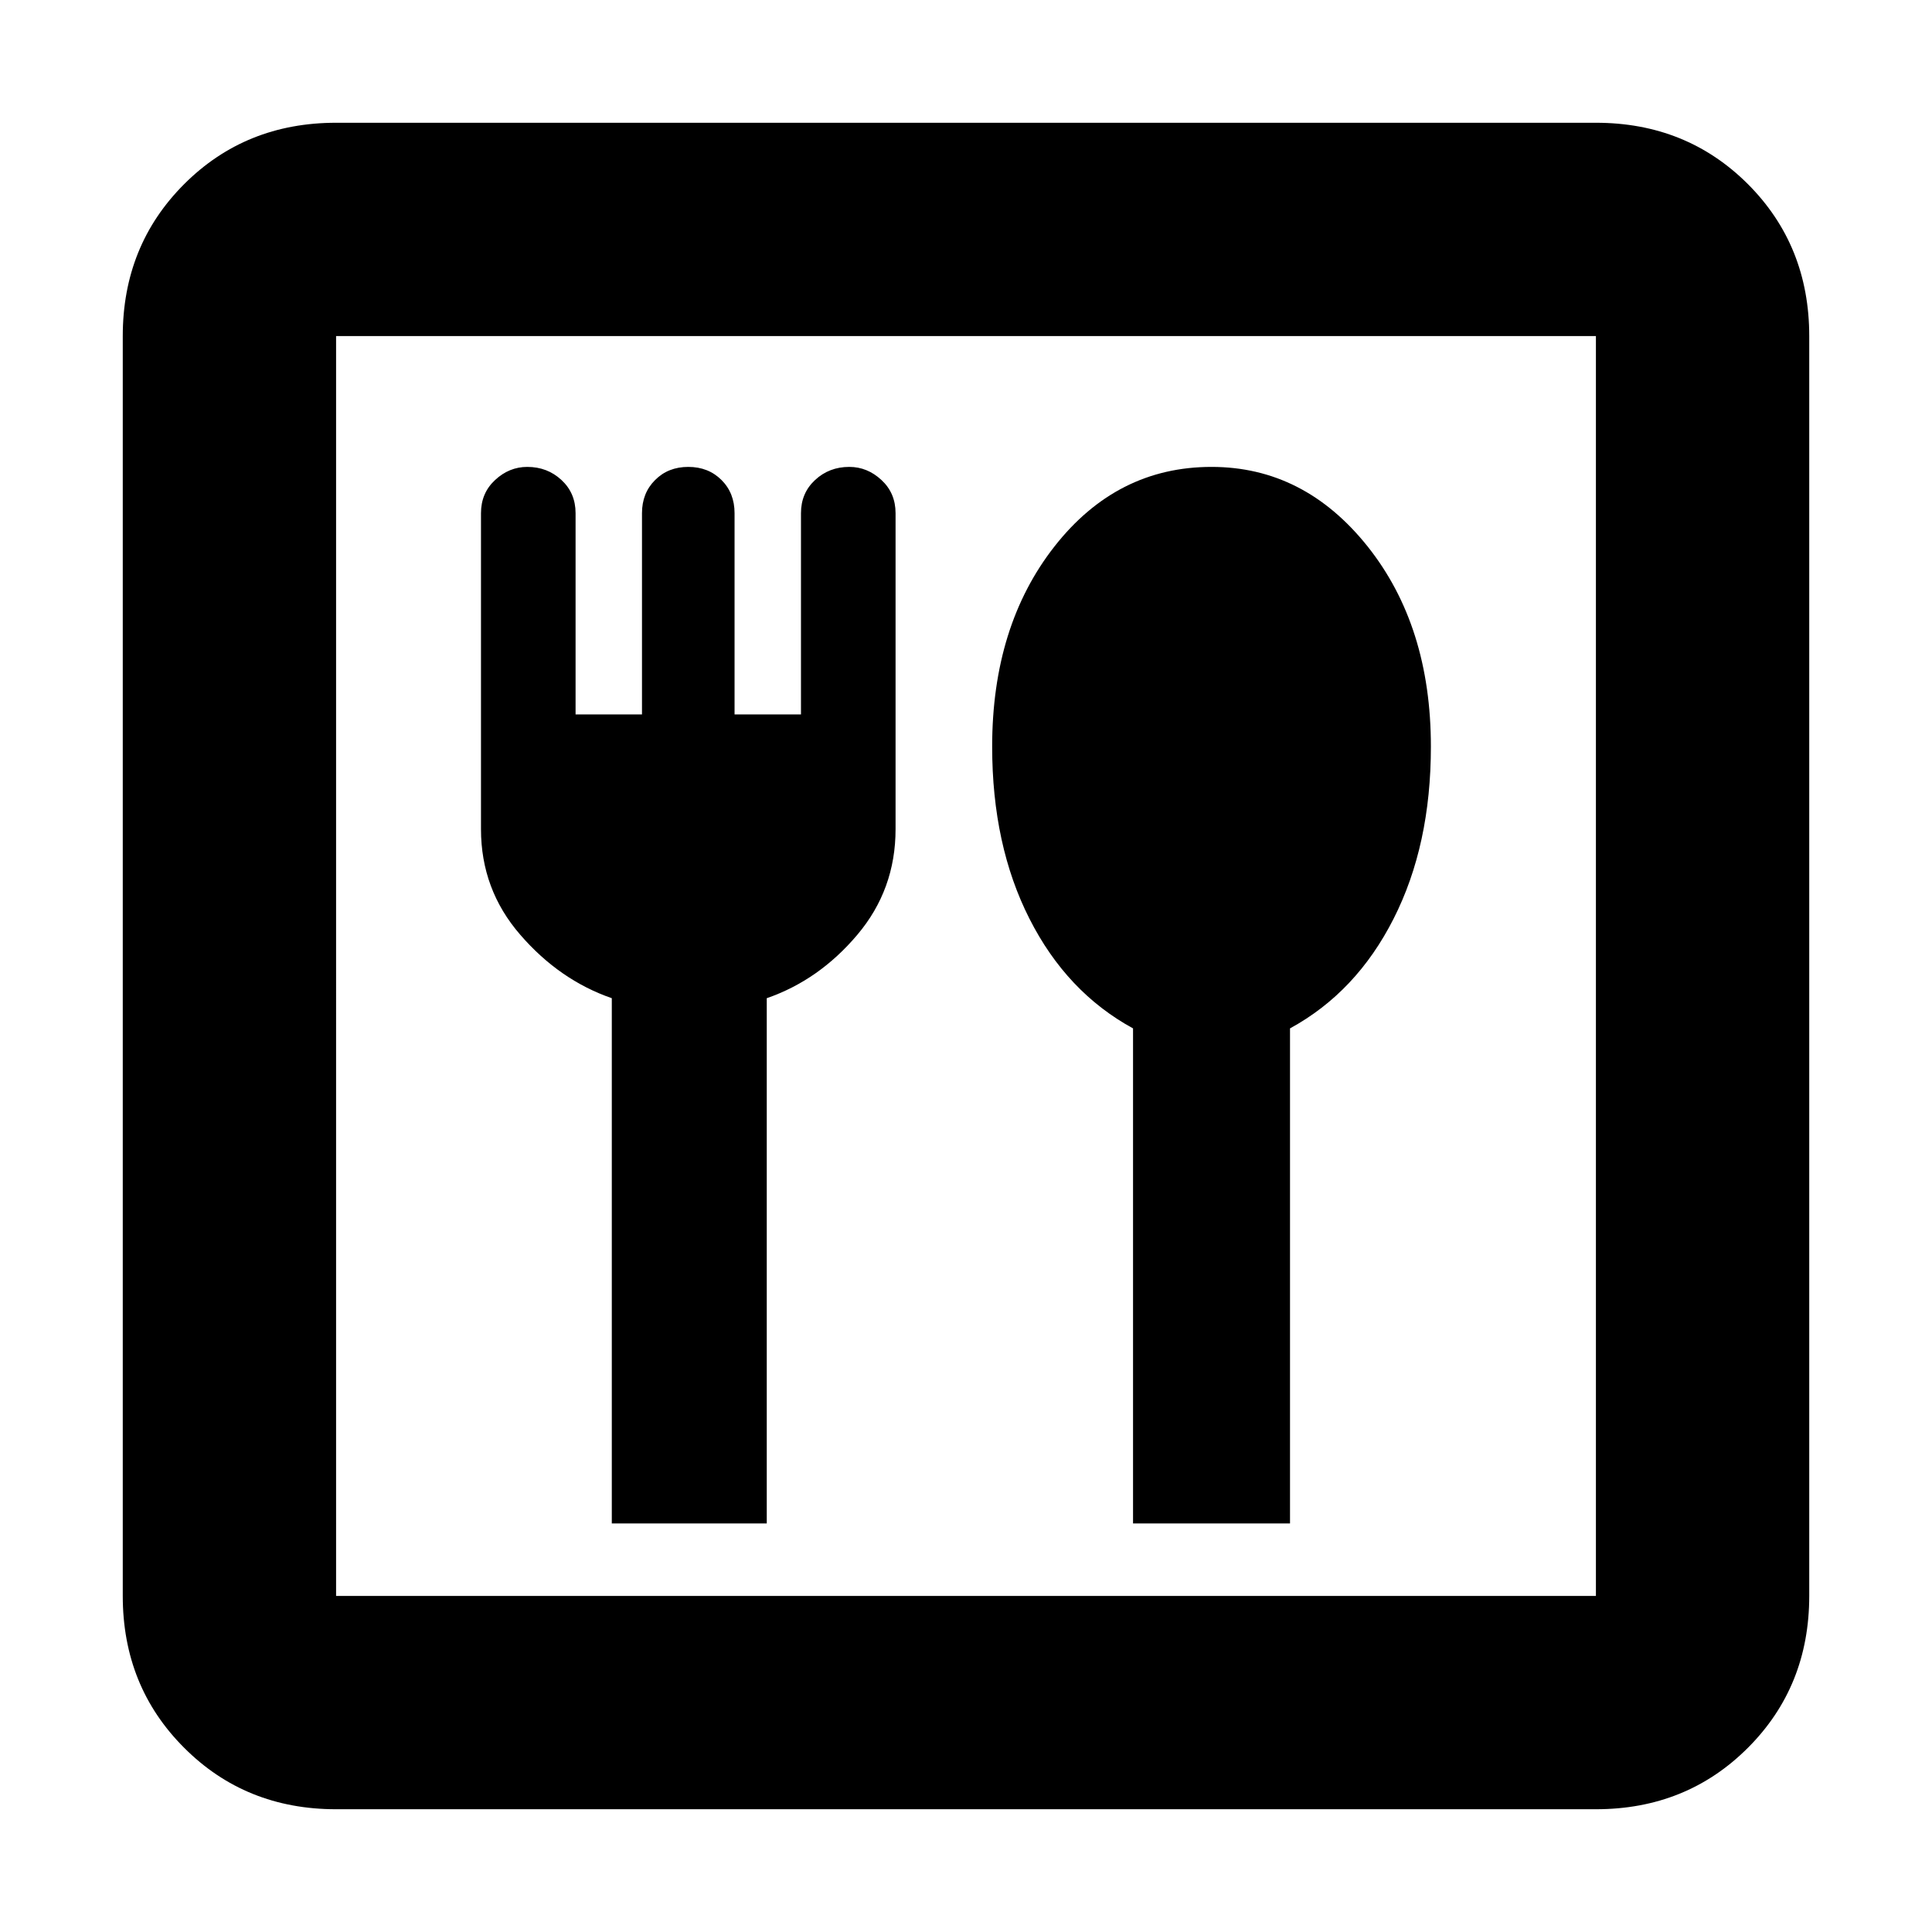 <svg xmlns="http://www.w3.org/2000/svg" height="24" width="24"><path d="M7.6 18.925h1.925V12.4q.65-.225 1.125-.788.475-.562.475-1.312V6.375q0-.25-.175-.412-.175-.163-.4-.163-.25 0-.425.163-.175.162-.175.412v2.5h-.825v-2.5q0-.25-.162-.412Q8.8 5.8 8.55 5.8q-.25 0-.412.163-.163.162-.163.412v2.5H7.15v-2.5q0-.25-.175-.412Q6.8 5.8 6.55 5.8q-.225 0-.4.163-.175.162-.175.412V10.3q0 .75.488 1.312.487.563 1.137.788Zm6.475 0h1.95v-6.15q.825-.45 1.287-1.363.463-.912.463-2.137 0-1.5-.787-2.488Q16.2 5.8 15.05 5.8q-1.175 0-1.95.987-.775.988-.775 2.488 0 1.225.463 2.137.462.913 1.287 1.363Zm-9.9 3.55q-1.125 0-1.887-.763-.763-.762-.763-1.887V4.175q0-1.125.763-1.888.762-.762 1.887-.762h15.65q1.125 0 1.888.762.762.763.762 1.888v15.65q0 1.125-.762 1.887-.763.763-1.888.763Zm0-2.65h15.65V4.175H4.175v15.65Zm0 0V4.175v15.65Z"/></svg>